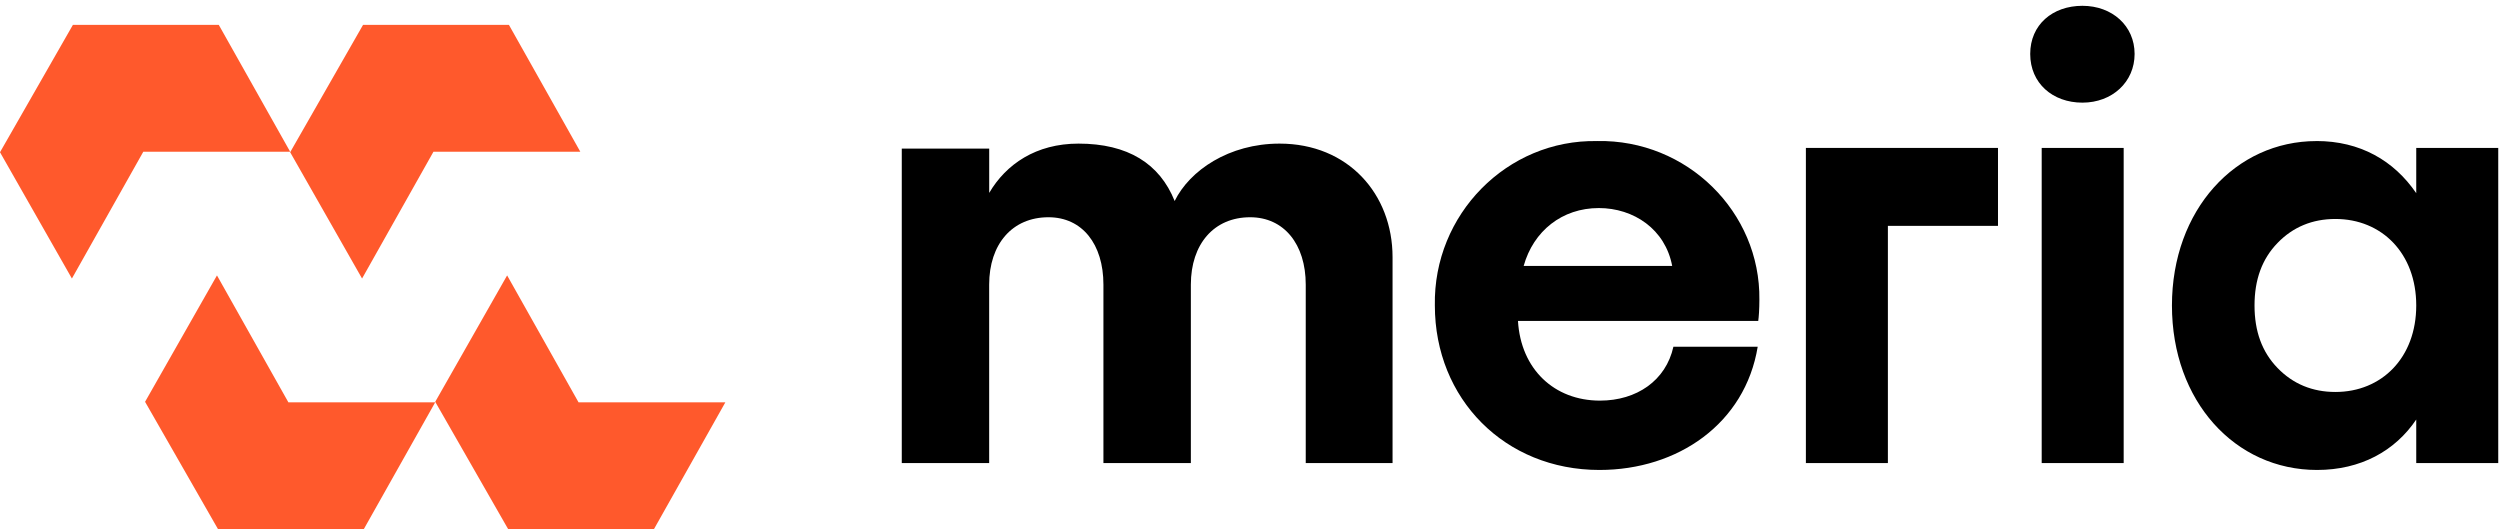 <svg width="189" height="40" viewBox="0 0 189 40" fill="none" xmlns="http://www.w3.org/2000/svg">
<g clip-path="url(#clip0_91_24)">
<path d="M74.781 35.008V21.518C74.781 18.45 76.528 16.424 79.266 16.424C81.814 16.424 83.419 18.453 83.419 21.518V35.008H90.029V21.518C90.029 18.45 91.776 16.424 94.514 16.424C97.063 16.424 98.714 18.453 98.714 21.518V35.008H105.277V19.441C105.277 14.676 101.926 10.857 96.734 10.857C92.909 10.857 89.937 12.886 88.804 15.197C87.67 12.366 85.263 10.857 81.533 10.857C78.324 10.857 76.057 12.413 74.784 14.584V11.236H68.174V35.008H74.784H74.781Z" fill="black"/>
<path fill-rule="evenodd" clip-rule="evenodd" d="M120.739 10.662C127.545 10.532 133.095 16.033 133.009 22.662C133.009 23.398 132.965 23.96 132.923 24.265H114.759C114.976 27.903 117.492 30.287 120.958 30.287C123.732 30.287 125.943 28.77 126.509 26.214H132.882C131.929 32.018 126.855 35.529 120.917 35.529C113.765 35.529 108.475 30.157 108.475 23.097C108.345 16.208 113.936 10.535 120.745 10.665L120.739 10.662ZM120.869 15.729C118.096 15.729 115.926 17.462 115.189 20.104H126.417C125.896 17.332 123.513 15.729 120.866 15.729H120.869Z" fill="black"/>
<path d="M151.048 11.183H136.525V35.008H142.724V17.075H151.048V11.183Z" fill="black"/>
<path fill-rule="evenodd" clip-rule="evenodd" d="M157.43 0.439C159.686 0.439 161.376 1.957 161.376 4.078C161.376 6.198 159.686 7.76 157.43 7.76C155.175 7.76 153.484 6.287 153.484 4.078C153.484 1.868 155.175 0.439 157.43 0.439ZM154.352 11.182H160.55V35.008H154.352V11.182Z" fill="black"/>
<path fill-rule="evenodd" clip-rule="evenodd" d="M175.125 10.662C178.42 10.662 180.978 12.135 182.668 14.604V11.182H188.867V35.008H182.668V31.716C181.064 34.097 178.462 35.529 175.167 35.529C168.968 35.529 164.199 30.331 164.199 23.096C164.199 15.862 169.013 10.665 175.125 10.665V10.662ZM172.177 18.373C171.005 19.585 170.442 21.144 170.442 23.094C170.442 25.043 171.005 26.602 172.177 27.814C173.346 29.027 174.82 29.633 176.555 29.633C180.066 29.633 182.668 27.034 182.668 23.094C182.668 19.154 180.066 16.554 176.555 16.554C174.82 16.554 173.346 17.16 172.177 18.373Z" fill="black"/>
<path d="M38.473 1.878H27.448L21.936 11.509L27.372 21.057L32.77 11.47H43.871L38.473 1.878Z" fill="#FF592C"/>
<path d="M16.538 1.878H5.513L0 11.509L5.436 21.057L10.834 11.47H21.936L16.538 1.878Z" fill="#FF592C"/>
<path d="M49.44 40H38.415L32.903 30.376L38.339 20.821L43.737 30.414H54.838L49.44 40Z" fill="#FF592C"/>
<path d="M27.505 40H16.48L10.967 30.376L16.403 20.821L21.801 30.414H32.902L27.505 40Z" fill="#FF592C"/>
</g>
<defs>
<clipPath id="clip0_91_24">
<rect width="189" height="40" fill="white"/>
</clipPath>
</defs>
</svg>
